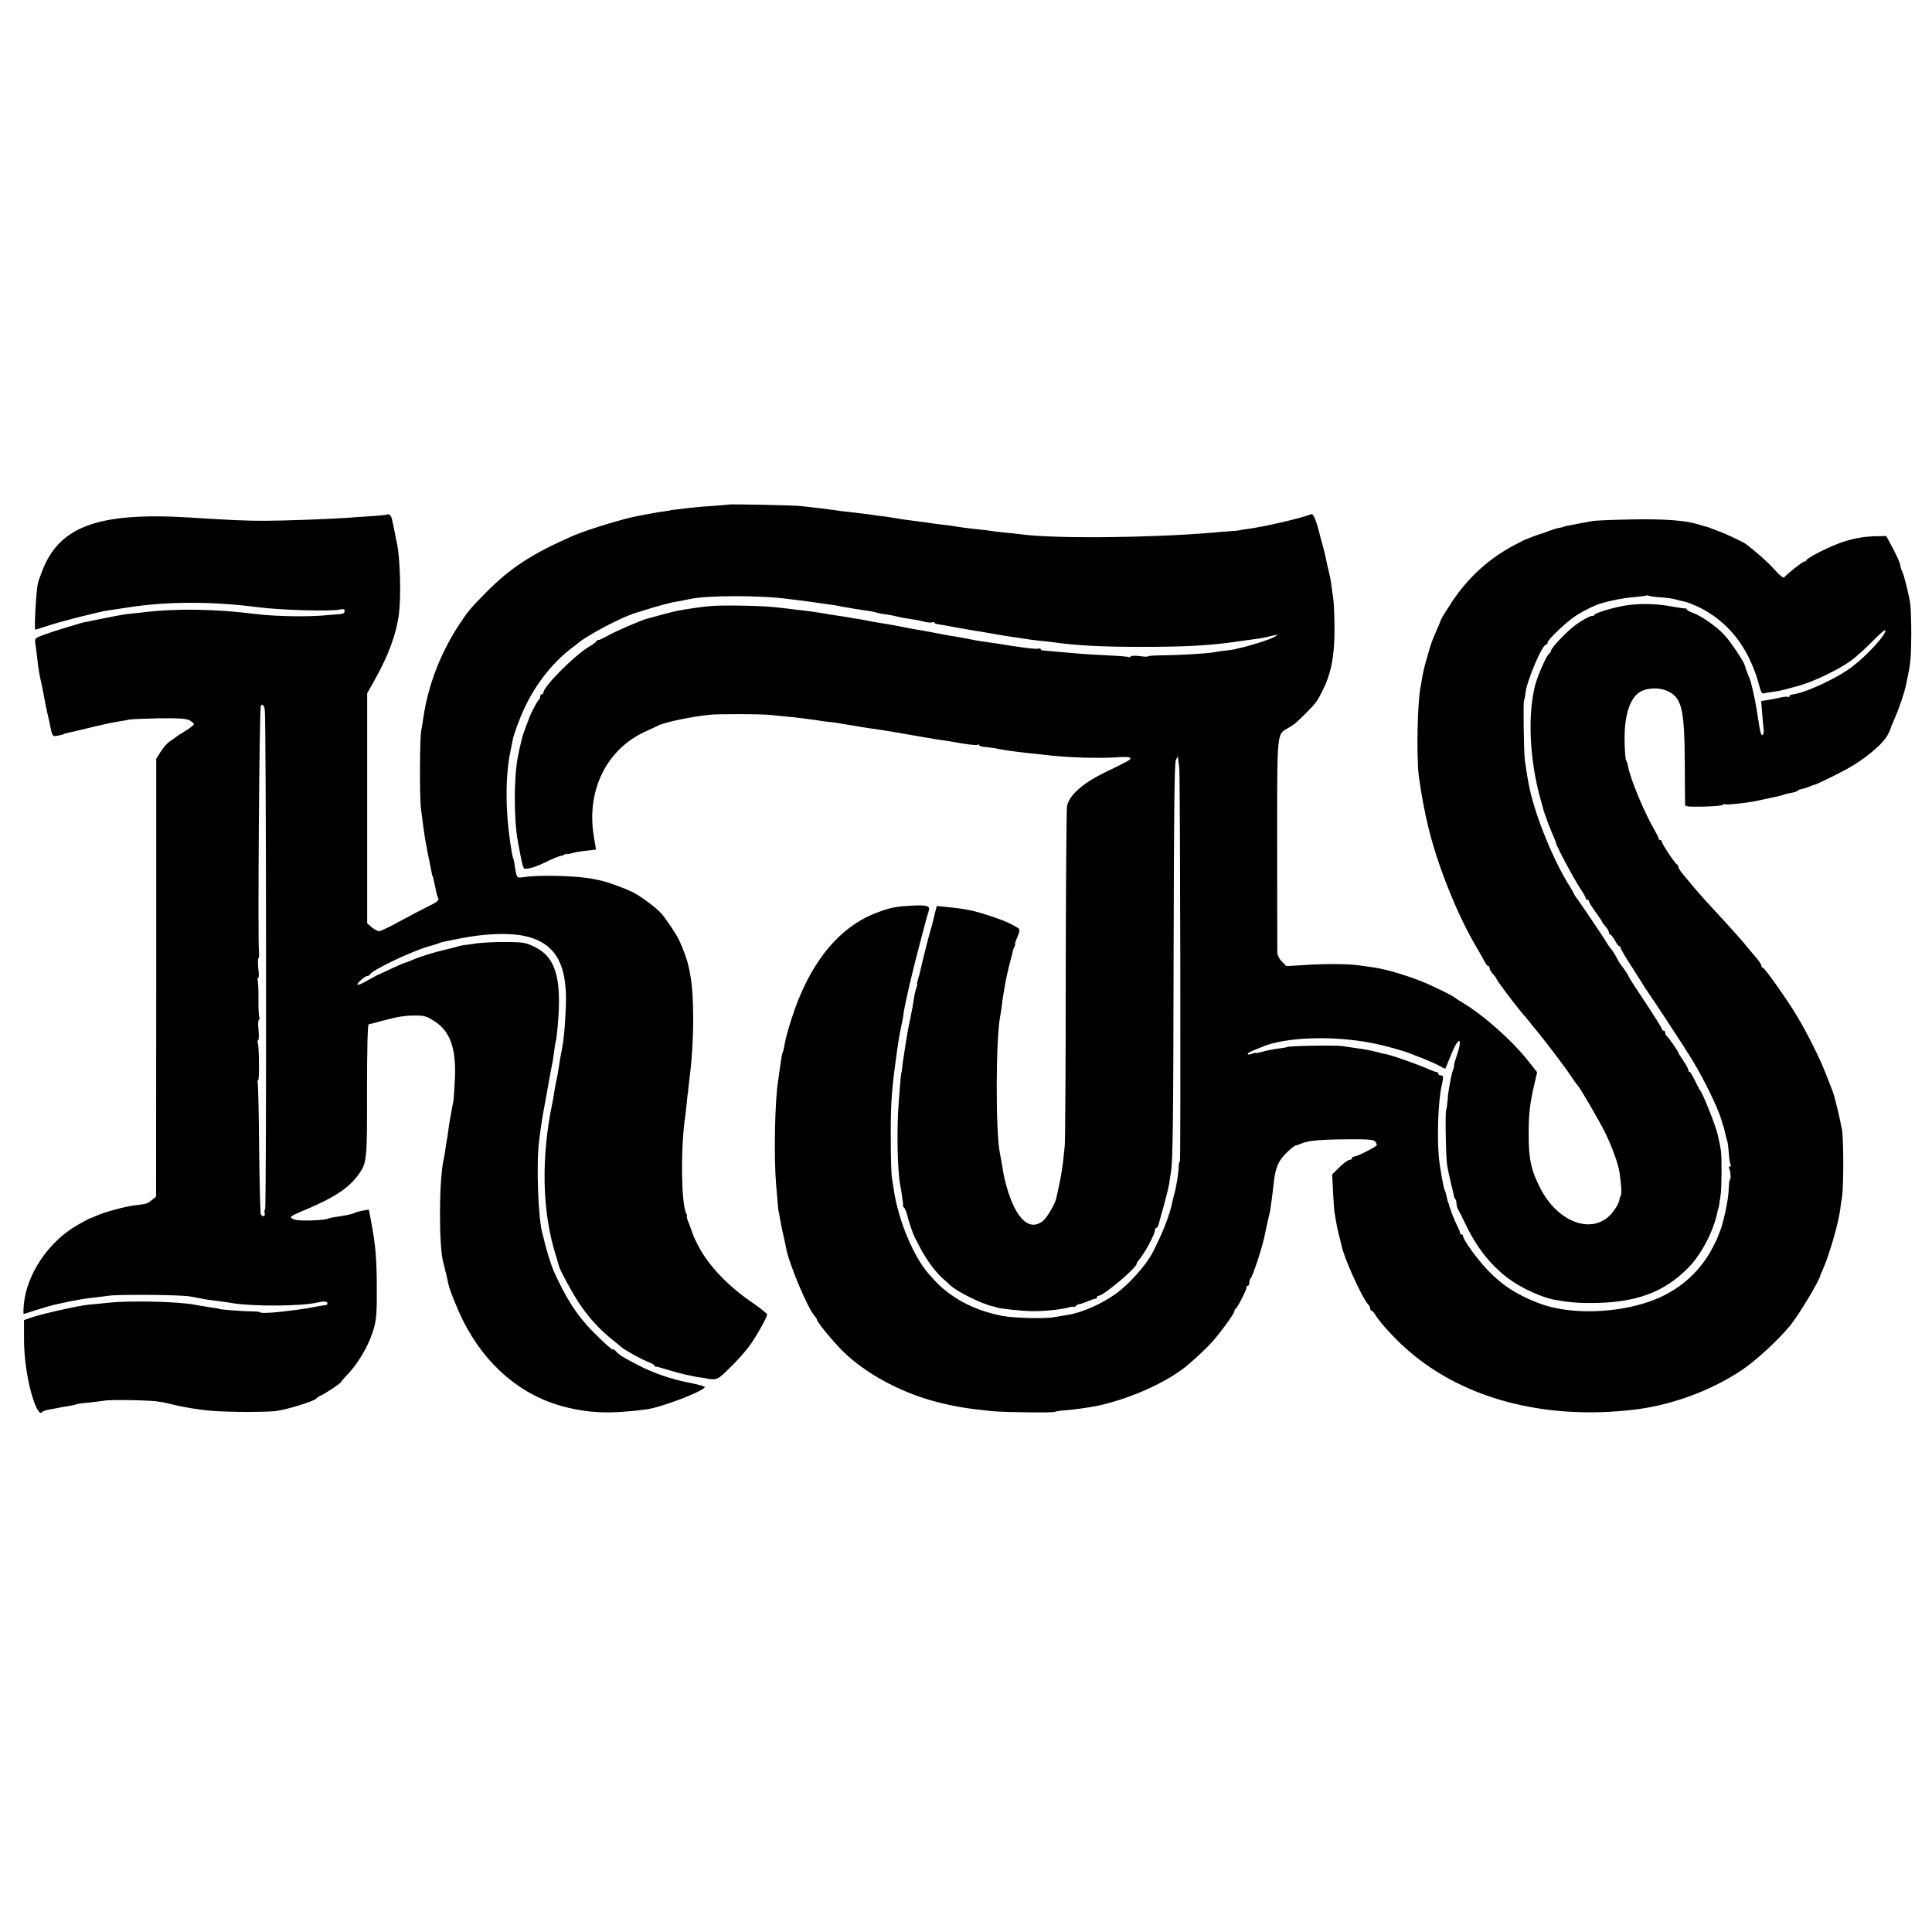 <?xml version="1.0" standalone="no"?>
<!DOCTYPE svg PUBLIC "-//W3C//DTD SVG 20010904//EN"
 "http://www.w3.org/TR/2001/REC-SVG-20010904/DTD/svg10.dtd">
<svg version="1.0" xmlns="http://www.w3.org/2000/svg"
 width="1166pt" height="1166pt" viewBox="0 0 1166 1166"
 preserveAspectRatio="xMidYMid meet">
<g transform="translate(0,1166) scale(0.1,-0.1)"
fill="#000000" stroke="none">
<path d="M4398 8615 c-2 -1 -48 -5 -103 -9 -55 -3 -118 -9 -140 -12 -22 -3
-56 -7 -75 -9 -19 -2 -35 -4 -35 -5 0 -1 -16 -3 -35 -6 -19 -2 -60 -9 -90 -15
-30 -5 -66 -12 -80 -15 -78 -14 -311 -86 -385 -119 -245 -108 -375 -192 -520
-339 -97 -98 -115 -120 -170 -205 -111 -173 -182 -360 -211 -558 -3 -26 -9
-57 -11 -68 -10 -38 -11 -401 -3 -470 14 -110 19 -147 25 -185 7 -41 23 -124
31 -160 3 -14 7 -34 9 -45 2 -11 4 -21 5 -22 3 -3 3 -3 15 -58 11 -55 12 -58
20 -76 5 -13 -8 -24 -58 -48 -36 -18 -114 -58 -174 -91 -59 -33 -116 -60 -125
-60 -9 0 -29 11 -45 24 l-27 24 0 694 0 694 39 69 c89 157 136 284 153 412 13
109 7 329 -12 423 -3 14 -8 37 -11 53 -3 15 -8 39 -11 55 -3 15 -7 32 -8 37
-3 18 -17 35 -25 31 -4 -3 -48 -8 -97 -11 -49 -3 -114 -7 -144 -10 -118 -8
-391 -18 -505 -18 -110 0 -185 3 -455 20 -550 33 -786 -54 -888 -330 -12 -31
-22 -59 -22 -62 0 -3 0 -6 -1 -7 -10 -30 -24 -278 -16 -278 4 0 41 12 84 26
79 26 298 81 350 89 15 2 75 11 132 20 235 36 506 36 780 0 136 -17 432 -26
489 -14 29 6 36 2 30 -18 -2 -4 -12 -8 -23 -9 -11 -1 -49 -4 -85 -7 -110 -11
-313 -7 -425 7 -243 31 -481 35 -685 10 -30 -3 -68 -8 -85 -9 -39 -5 -88 -14
-195 -36 -30 -7 -62 -13 -70 -14 -8 -1 -22 -5 -30 -8 -8 -3 -49 -15 -90 -27
-41 -12 -98 -31 -128 -42 -53 -20 -53 -20 -48 -56 3 -21 8 -59 11 -87 6 -57
12 -93 25 -150 5 -22 12 -56 15 -75 3 -19 12 -64 20 -100 9 -36 19 -83 23
-105 7 -32 12 -39 28 -37 22 3 49 10 49 12 0 1 7 3 15 5 8 1 53 12 100 23 118
29 174 41 218 48 20 3 48 8 62 11 14 3 95 6 180 8 116 1 162 -1 183 -12 15 -7
27 -18 27 -24 0 -5 -21 -22 -46 -37 -26 -15 -51 -32 -58 -37 -6 -6 -24 -18
-39 -28 -16 -10 -41 -38 -56 -62 l-28 -44 0 -1322 -1 -1321 -26 -21 c-27 -22
-30 -23 -106 -32 -60 -8 -175 -39 -225 -61 -22 -10 -42 -18 -45 -18 -3 -1 -37
-19 -75 -41 -172 -99 -304 -295 -321 -477 -3 -32 -3 -58 -1 -58 2 0 40 12 83
26 43 14 90 27 104 30 13 3 55 12 93 20 38 8 92 17 120 20 29 3 79 9 112 14
68 9 429 6 490 -4 22 -4 51 -9 65 -12 27 -6 48 -9 120 -18 25 -3 61 -9 81 -12
127 -19 406 -17 499 4 19 4 41 8 49 7 21 0 24 -21 4 -22 -10 -1 -30 -4 -45 -7
-44 -9 -80 -15 -126 -21 -23 -3 -63 -8 -90 -11 -65 -8 -132 -10 -132 -4 0 3
-28 6 -63 6 -58 1 -182 11 -182 14 0 1 -9 3 -20 5 -11 1 -38 5 -60 9 -22 3
-51 8 -65 11 -99 20 -393 27 -523 13 -39 -4 -95 -10 -122 -12 -58 -5 -290 -57
-350 -79 l-40 -14 0 -109 c-1 -120 22 -269 55 -368 21 -64 43 -96 54 -78 3 5
27 13 53 17 27 5 55 10 63 12 8 2 30 5 49 8 18 3 36 7 40 9 4 3 38 8 76 11 38
4 78 9 90 11 38 9 311 3 335 -6 3 -1 8 -2 12 -1 3 0 30 -6 60 -13 69 -18 177
-36 253 -41 99 -8 316 -8 379 -1 63 7 237 61 246 76 3 5 14 13 25 17 27 11
125 77 125 84 0 3 20 26 44 51 46 48 100 134 128 203 38 95 43 130 42 295 0
196 -7 273 -36 428 l-12 62 -35 -6 c-20 -4 -43 -10 -51 -14 -14 -8 -60 -17
-123 -26 -16 -2 -32 -6 -36 -8 -19 -12 -178 -17 -205 -6 -34 13 -29 18 44 49
196 81 286 140 347 227 47 67 49 85 48 505 0 256 4 396 10 397 6 1 42 10 82
21 86 24 136 32 195 32 60 0 70 -3 120 -34 93 -60 130 -159 124 -335 -3 -65
-7 -130 -10 -147 -3 -16 -8 -43 -11 -60 -3 -16 -7 -39 -9 -50 -2 -11 -7 -40
-10 -65 -3 -25 -8 -56 -11 -70 -2 -14 -7 -41 -9 -60 -3 -19 -7 -44 -10 -55
-27 -130 -28 -523 0 -617 3 -9 7 -26 9 -37 3 -12 8 -31 11 -43 3 -13 7 -32 9
-43 7 -36 53 -152 90 -226 135 -269 351 -452 610 -519 155 -40 284 -44 496
-16 89 12 335 105 353 134 3 4 -37 16 -89 26 -112 21 -225 60 -320 110 -94 50
-107 58 -127 80 -10 10 -18 16 -18 12 0 -9 -56 40 -128 114 -92 94 -159 199
-233 365 -12 28 -48 143 -53 172 -3 13 -8 33 -11 44 -27 84 -39 415 -22 559
12 96 21 153 33 215 2 11 7 34 9 50 18 100 28 159 40 215 2 14 7 48 11 75 3
28 8 52 9 55 2 3 7 44 11 90 26 289 -13 417 -145 478 -50 24 -68 26 -171 27
-63 0 -140 -4 -170 -8 -30 -5 -66 -10 -80 -11 -14 -2 -32 -6 -40 -9 -8 -3 -40
-11 -70 -18 -67 -15 -164 -45 -207 -65 -17 -8 -34 -14 -37 -14 -4 0 -39 -15
-79 -34 -40 -18 -79 -36 -87 -40 -8 -3 -37 -19 -65 -35 -27 -16 -53 -27 -58
-24 -8 5 46 53 61 53 6 0 12 4 14 8 10 25 238 135 348 168 30 9 62 18 70 22
19 7 18 6 60 15 19 4 46 9 60 12 142 29 287 36 381 19 196 -36 275 -165 264
-429 -5 -133 -14 -216 -30 -291 -3 -12 -7 -39 -10 -60 -9 -55 -12 -75 -19
-104 -3 -14 -8 -41 -11 -60 -2 -19 -7 -46 -10 -60 -70 -330 -64 -657 17 -918
11 -37 21 -69 21 -72 4 -22 79 -160 122 -225 58 -87 122 -157 200 -220 28 -22
52 -42 55 -45 16 -16 129 -78 165 -91 19 -7 35 -17 35 -21 0 -4 3 -7 8 -6 4 1
36 -8 72 -19 66 -21 165 -44 210 -48 14 -2 25 -4 25 -5 0 -1 15 -3 34 -4 31
-2 44 7 116 79 45 44 99 107 121 140 45 68 94 158 94 172 0 5 -37 35 -82 66
-153 103 -273 229 -336 352 -14 27 -27 55 -28 60 -2 6 -12 34 -23 63 -12 28
-19 52 -16 52 3 0 2 8 -4 18 -30 58 -34 403 -5 587 2 17 6 53 9 80 2 28 5 50
5 50 1 0 3 18 5 40 3 22 6 58 9 80 26 203 26 487 1 605 -2 14 -7 36 -10 50 -6
31 -30 99 -56 155 -15 33 -78 128 -106 160 -30 35 -124 105 -173 130 -46 23
-156 63 -195 71 -11 2 -31 6 -45 9 -86 19 -321 26 -412 12 -46 -6 -47 -6 -54
26 -4 18 -8 41 -9 52 -1 11 -4 27 -8 35 -9 24 -28 159 -34 240 -12 154 -5 302
19 413 5 27 11 54 12 60 6 33 41 130 72 195 65 140 168 271 277 355 16 12 41
31 55 43 72 55 282 163 352 179 3 1 43 13 90 28 47 14 101 28 120 32 44 7 69
12 100 19 106 24 438 24 605 0 17 -2 50 -6 75 -9 25 -3 61 -8 80 -11 19 -3 51
-7 70 -10 19 -2 58 -8 85 -14 72 -13 115 -20 160 -26 22 -3 47 -8 55 -11 8 -3
31 -8 50 -10 19 -2 51 -8 70 -13 19 -5 55 -12 80 -15 24 -3 62 -10 83 -16 22
-6 45 -8 53 -5 8 3 14 2 14 -2 0 -4 8 -8 18 -9 10 -1 56 -9 102 -18 47 -8 101
-18 120 -21 19 -3 58 -9 85 -14 68 -12 114 -20 150 -25 17 -2 44 -6 60 -9 17
-3 57 -8 90 -12 33 -3 74 -8 90 -10 139 -20 296 -28 535 -28 250 0 393 7 548
28 23 3 61 9 85 12 67 9 91 12 112 17 85 20 82 20 60 5 -21 -15 -163 -60 -230
-73 -5 -1 -12 -3 -15 -4 -3 -1 -25 -4 -49 -7 -25 -2 -56 -7 -70 -10 -41 -8
-207 -18 -308 -19 -51 0 -93 -3 -93 -6 0 -3 -23 -3 -50 1 -28 4 -53 3 -56 -2
-3 -5 -9 -6 -13 -3 -5 2 -64 7 -132 10 -133 7 -149 8 -279 20 -47 4 -93 8
-102 9 -10 0 -18 4 -18 9 0 4 -4 6 -9 3 -5 -4 -44 -1 -88 5 -43 6 -89 13 -103
15 -14 2 -38 6 -55 9 -16 2 -48 7 -70 10 -22 3 -51 7 -65 10 -14 3 -38 8 -55
11 -16 3 -41 7 -55 10 -14 2 -36 6 -50 8 -14 2 -50 9 -80 15 -30 6 -68 13 -85
16 -16 2 -55 9 -85 15 -70 14 -110 21 -135 25 -59 9 -102 17 -115 20 -8 2 -33
7 -55 10 -23 3 -52 8 -65 11 -14 2 -41 7 -60 9 -19 3 -60 9 -90 15 -30 5 -82
12 -115 16 -33 3 -71 8 -85 10 -103 13 -154 17 -296 19 -158 2 -199 -1 -369
-30 -32 -6 -77 -18 -190 -49 -43 -12 -204 -82 -247 -108 -27 -15 -48 -24 -48
-20 0 4 -4 1 -8 -6 -5 -7 -22 -20 -39 -30 -85 -47 -283 -244 -283 -281 0 -6
-4 -11 -10 -11 -5 0 -10 -6 -10 -14 0 -8 -3 -16 -7 -18 -7 -2 -52 -88 -58
-108 -2 -6 -13 -36 -30 -80 -12 -31 -26 -87 -40 -160 -24 -122 -24 -373 0
-506 27 -148 32 -169 46 -168 37 4 69 15 127 43 35 17 71 32 80 34 9 1 23 6
30 10 6 5 12 6 12 3 0 -2 15 0 33 5 17 6 57 12 87 15 30 3 56 6 56 7 1 1 -4
34 -11 72 -49 280 73 532 310 640 33 15 68 31 77 36 40 20 195 53 308 65 48 6
305 5 360 0 25 -3 70 -7 100 -10 60 -5 123 -13 185 -22 22 -4 54 -8 70 -10 17
-1 45 -5 63 -8 17 -3 47 -8 65 -11 17 -2 50 -8 72 -12 22 -3 45 -7 50 -8 15
-1 117 -17 140 -21 11 -2 63 -11 115 -20 52 -9 102 -18 112 -19 9 -2 38 -7 65
-11 26 -3 57 -8 68 -10 83 -16 148 -24 156 -19 5 4 9 2 9 -2 0 -5 15 -10 33
-11 18 -1 44 -5 57 -7 58 -12 107 -19 215 -31 28 -2 66 -7 85 -9 132 -17 340
-24 462 -14 34 2 59 0 60 -6 3 -10 -6 -15 -152 -86 -133 -64 -215 -136 -230
-202 -4 -18 -7 -474 -8 -1013 0 -538 -3 -1006 -6 -1039 -13 -137 -21 -184 -51
-316 -8 -37 -56 -118 -81 -138 -89 -70 -177 28 -231 254 -5 20 -6 29 -18 99
-4 21 -9 48 -11 60 -26 129 -24 688 2 821 2 11 7 40 10 65 3 25 7 56 10 70 2
14 7 41 10 60 3 19 14 71 25 115 12 44 22 85 23 90 1 6 5 16 9 23 5 6 6 12 3
12 -3 0 3 20 14 44 14 34 16 47 7 53 -35 24 -85 47 -165 73 -105 35 -148 44
-268 56 l-60 6 -13 -48 c-6 -27 -13 -56 -15 -64 -2 -8 -6 -22 -9 -30 -5 -13
-50 -191 -62 -245 -2 -11 -8 -35 -14 -52 -5 -18 -8 -33 -6 -33 3 0 0 -11 -5
-24 -5 -13 -12 -44 -15 -67 -3 -24 -12 -73 -20 -109 -14 -66 -25 -129 -30
-165 -2 -11 -6 -40 -10 -65 -4 -25 -9 -58 -10 -75 -2 -16 -4 -30 -5 -30 -2 0
-5 -34 -16 -175 -13 -167 -8 -420 10 -507 8 -40 18 -113 16 -119 -1 -4 2 -10
7 -13 4 -3 14 -26 20 -51 6 -25 17 -58 23 -75 6 -16 12 -32 13 -35 0 -3 19
-39 40 -80 39 -75 102 -159 145 -193 12 -10 28 -25 35 -32 41 -40 196 -117
264 -130 10 -2 18 -4 18 -5 0 -6 157 -23 215 -23 71 -1 176 10 218 22 17 5 32
7 32 3 0 -3 5 -1 12 6 7 7 17 12 24 12 6 0 29 8 50 17 22 9 42 16 47 15 4 -1
7 3 7 8 0 6 5 10 11 10 29 0 228 168 229 193 0 5 6 15 13 22 33 38 97 155 97
179 0 9 4 16 9 16 5 0 11 10 14 22 3 13 17 63 31 112 14 50 28 108 32 130 3
23 7 52 10 66 13 76 15 300 17 1335 2 868 5 1145 14 1160 l12 20 2 -20 c1 -11
4 -31 6 -45 6 -38 10 -2380 4 -2380 -4 0 -7 -12 -7 -27 -2 -46 -13 -115 -24
-158 -6 -22 -13 -51 -16 -65 -15 -74 -59 -187 -121 -305 -37 -71 -139 -185
-213 -239 -89 -65 -208 -118 -298 -132 -20 -3 -56 -9 -78 -13 -59 -11 -248 -6
-319 8 -126 26 -227 69 -315 134 -54 41 -65 51 -124 118 -92 103 -184 323
-211 504 -3 22 -9 56 -12 75 -4 19 -7 125 -7 235 -1 199 4 283 28 460 15 113
24 172 33 210 10 46 13 62 17 95 9 58 52 245 96 410 46 175 44 167 54 199 11
33 -4 39 -88 36 -100 -5 -133 -10 -205 -36 -207 -71 -370 -243 -483 -509 -37
-86 -84 -236 -94 -300 -3 -19 -8 -38 -10 -41 -4 -6 -7 -26 -20 -114 -3 -22 -7
-49 -8 -60 -20 -120 -26 -459 -12 -625 5 -52 10 -111 11 -130 2 -19 4 -35 5
-35 1 0 3 -11 5 -25 5 -33 11 -65 25 -125 6 -27 14 -61 16 -75 18 -92 129
-356 169 -400 8 -9 15 -20 15 -23 0 -15 94 -129 157 -192 136 -134 348 -249
563 -305 105 -28 197 -43 343 -57 82 -7 359 -10 372 -4 6 3 26 6 45 8 46 2
163 18 210 28 193 41 405 134 534 235 38 30 120 106 155 144 49 53 141 178
141 193 0 6 3 13 8 15 10 4 68 119 65 129 -2 5 2 9 7 9 6 0 10 8 10 18 0 10 3
22 7 26 15 15 75 198 89 276 3 14 10 45 15 70 6 25 12 52 14 60 4 23 16 110
21 160 10 102 28 145 85 199 21 20 42 36 46 37 5 0 20 6 35 12 45 19 117 25
281 26 130 1 159 -2 167 -14 5 -8 10 -17 10 -20 0 -9 -119 -70 -136 -70 -8 0
-14 -4 -14 -10 0 -5 -7 -10 -15 -10 -9 0 -36 -20 -61 -44 l-44 -44 5 -103 c3
-57 7 -114 9 -125 2 -12 7 -39 10 -60 4 -22 11 -57 17 -79 6 -22 13 -49 15
-60 13 -72 122 -313 160 -356 8 -8 14 -21 14 -27 0 -7 4 -12 8 -12 4 0 16 -14
26 -30 19 -34 99 -123 161 -180 338 -316 849 -456 1410 -386 221 28 455 115
640 239 83 56 221 183 289 267 53 65 173 265 181 300 1 3 9 23 19 45 38 87 91
272 102 355 1 14 6 48 11 75 10 64 10 346 0 405 -11 63 -46 211 -57 235 -4 11
-23 58 -41 105 -37 96 -115 251 -178 355 -62 102 -192 285 -202 285 -5 0 -9 6
-9 13 0 6 -14 27 -30 46 -16 18 -42 49 -57 68 -30 37 -103 119 -218 243 -65
71 -86 95 -165 190 -17 19 -30 40 -30 47 0 6 -4 13 -8 15 -12 4 -92 125 -92
137 0 6 -4 11 -10 11 -5 0 -10 4 -10 10 0 5 -13 31 -28 57 -61 105 -142 302
-156 376 -2 15 -8 32 -12 38 -4 6 -8 56 -9 111 -4 159 32 270 98 305 46 24
114 24 162 2 85 -40 101 -108 103 -429 1 -135 1 -251 2 -258 0 -10 26 -12 115
-10 63 2 115 7 115 11 0 5 4 6 9 3 8 -5 118 6 186 19 83 17 168 36 174 40 4 2
23 7 42 10 18 3 36 9 39 13 3 4 13 8 24 10 10 2 30 8 45 14 14 6 31 12 36 13
15 4 132 61 190 93 109 59 221 153 249 209 9 18 16 34 16 35 -1 2 11 30 25 63
27 59 59 157 69 205 3 14 7 36 10 50 17 76 20 119 21 250 0 80 -3 163 -6 185
-9 61 -39 178 -49 197 -6 10 -10 26 -11 35 0 10 -19 54 -42 98 l-43 80 -49 -1
c-78 -1 -134 -10 -210 -34 -71 -22 -217 -95 -223 -111 -2 -5 -8 -9 -14 -9 -10
0 -106 -76 -120 -95 -5 -6 -29 14 -59 48 -42 47 -109 106 -174 155 -17 12
-118 60 -160 75 -22 8 -49 18 -60 23 -11 4 -25 8 -31 9 -6 2 -21 6 -34 10 -74
24 -208 34 -400 30 -113 -2 -221 -6 -240 -10 -29 -5 -94 -17 -160 -30 -8 -2
-15 -4 -15 -5 0 -1 -11 -3 -25 -6 -14 -2 -42 -11 -63 -19 -20 -8 -40 -15 -45
-16 -8 -2 -49 -16 -72 -26 -8 -3 -17 -7 -20 -8 -3 0 -32 -15 -65 -32 -155 -81
-281 -194 -382 -345 -35 -54 -66 -103 -67 -110 -2 -7 -15 -38 -29 -69 -21 -46
-33 -80 -52 -149 -1 -3 -7 -23 -13 -45 -6 -22 -14 -57 -18 -79 -3 -21 -8 -48
-10 -60 -20 -93 -26 -426 -11 -541 15 -111 35 -216 58 -310 56 -232 176 -530
289 -720 19 -33 42 -72 49 -87 8 -16 18 -28 23 -28 4 0 8 -6 8 -13 0 -7 9 -23
20 -35 11 -12 20 -24 20 -27 0 -7 101 -143 147 -198 21 -24 45 -53 53 -63 8
-11 33 -42 56 -69 54 -67 162 -209 199 -265 16 -25 33 -47 36 -50 13 -11 131
-214 168 -289 42 -87 78 -186 86 -241 10 -71 13 -125 7 -135 -4 -5 -8 -18 -9
-28 -4 -23 -31 -66 -58 -93 -115 -114 -313 -38 -417 161 -59 114 -73 182 -72
340 0 115 8 177 33 286 l18 78 -54 68 c-101 127 -268 275 -398 353 -22 13 -42
26 -45 29 -9 11 -154 81 -210 102 -118 45 -223 74 -305 84 -16 2 -46 6 -65 9
-60 9 -210 10 -325 2 l-111 -7 -27 27 c-15 15 -27 38 -28 53 0 14 -1 308 -1
653 0 695 -3 663 66 704 40 23 47 30 104 86 66 66 70 72 107 146 49 99 69 203
69 357 0 72 -3 153 -6 180 -4 28 -10 70 -13 95 -3 25 -10 61 -15 80 -5 19 -12
49 -15 65 -3 17 -12 55 -20 85 -9 30 -17 62 -19 70 -19 80 -39 131 -51 127
-70 -27 -288 -77 -395 -91 -19 -2 -35 -5 -35 -6 0 0 -20 -3 -45 -5 -25 -1 -81
-6 -125 -10 -378 -32 -968 -37 -1159 -9 -17 2 -56 7 -86 9 -30 3 -71 8 -90 11
-19 3 -53 7 -75 9 -40 4 -99 11 -145 19 -14 2 -52 8 -85 11 -33 4 -71 9 -85
12 -14 2 -38 5 -55 7 -59 7 -120 16 -145 21 -14 3 -45 7 -70 10 -25 3 -56 7
-70 10 -14 2 -54 7 -90 11 -36 4 -72 8 -80 9 -88 13 -167 22 -250 31 -46 5
-428 12 -432 9z m5624 -560 c35 -2 78 -8 96 -14 18 -5 36 -10 40 -10 20 -2 82
-27 122 -49 170 -94 283 -250 340 -469 6 -25 15 -41 23 -38 6 2 30 6 52 9 45
6 50 7 152 35 90 23 249 99 323 153 30 22 88 74 128 115 40 41 76 73 79 70 16
-16 -104 -149 -200 -222 -92 -70 -290 -161 -364 -167 -7 -1 -13 -5 -13 -10 0
-5 -4 -7 -8 -4 -5 3 -26 1 -48 -4 -21 -5 -56 -12 -77 -15 l-38 -6 6 -72 c3
-40 7 -84 9 -100 4 -31 -10 -46 -18 -20 -3 10 -10 47 -15 83 -14 92 -25 147
-46 230 -1 3 -7 19 -14 35 -12 32 -17 44 -21 60 -8 27 -86 143 -123 183 -49
52 -137 114 -189 133 -21 7 -38 17 -38 21 0 4 -3 7 -7 6 -5 -1 -42 4 -83 12
-89 16 -182 19 -265 8 -78 -11 -205 -48 -205 -61 0 -6 -3 -7 -6 -4 -8 8 -88
-38 -128 -73 -61 -52 -126 -125 -126 -139 0 -5 -4 -11 -8 -13 -15 -5 -70 -130
-87 -193 -46 -178 -34 -445 30 -680 9 -33 18 -64 19 -70 2 -5 6 -19 10 -30 5
-11 12 -33 18 -50 6 -16 19 -49 29 -72 11 -24 19 -45 19 -48 0 -16 107 -217
151 -283 16 -24 29 -47 29 -53 0 -5 5 -9 10 -9 6 0 10 -5 10 -10 0 -6 18 -35
40 -65 22 -30 40 -57 40 -60 0 -3 9 -15 20 -27 11 -12 20 -28 20 -35 0 -7 4
-13 8 -13 5 0 17 -16 28 -35 10 -19 22 -35 26 -35 5 0 8 -4 8 -9 0 -6 30 -58
68 -116 37 -58 72 -113 77 -122 6 -9 14 -22 18 -27 19 -25 236 -356 269 -411
84 -139 169 -319 183 -385 2 -8 4 -15 5 -15 2 0 5 -14 14 -53 3 -13 8 -31 11
-41 3 -10 7 -43 9 -74 2 -31 7 -61 11 -66 3 -6 1 -11 -5 -11 -6 0 -8 -5 -4
-12 8 -13 12 -68 4 -68 -3 0 -6 -27 -7 -60 -2 -62 -32 -202 -54 -255 -7 -16
-13 -32 -14 -35 0 -3 -14 -30 -29 -60 -86 -165 -232 -283 -421 -338 -205 -61
-456 -61 -620 0 -133 49 -228 110 -315 201 -61 62 -150 186 -150 206 0 6 -4
11 -10 11 -5 0 -9 3 -8 8 1 4 -7 25 -19 47 -17 34 -43 100 -49 128 -1 4 -2 8
-4 10 -1 1 -3 10 -6 20 -2 9 -6 25 -8 35 -3 9 -5 17 -6 17 -5 0 -30 134 -36
198 -12 131 -4 340 16 432 13 56 12 65 -5 65 -8 0 -15 5 -15 10 0 6 -5 10 -10
10 -6 0 -29 9 -53 19 -46 22 -205 78 -240 86 -12 2 -42 9 -67 16 -59 14 -65
15 -130 24 -30 4 -66 10 -80 12 -49 6 -335 1 -335 -7 0 -1 -12 -3 -26 -5 -55
-7 -95 -15 -126 -24 -18 -5 -33 -8 -33 -6 0 3 -11 0 -25 -5 -14 -5 -25 -6 -25
-1 0 5 15 14 33 21 17 7 41 16 52 21 142 61 434 71 675 22 71 -14 182 -45 225
-63 11 -4 47 -18 80 -31 33 -13 75 -32 93 -42 18 -11 34 -18 35 -16 2 2 16 37
32 77 47 120 77 119 36 -1 -11 -32 -18 -57 -16 -57 3 0 0 -11 -5 -26 -6 -14
-12 -39 -15 -57 -3 -18 -8 -45 -11 -62 -3 -16 -7 -49 -8 -71 -2 -23 -5 -45 -8
-50 -7 -13 -2 -291 6 -339 4 -22 14 -68 22 -103 9 -35 17 -69 18 -77 1 -8 5
-18 9 -21 4 -4 7 -16 7 -26 0 -10 4 -26 9 -36 6 -9 26 -50 46 -91 68 -141 150
-245 257 -326 80 -60 208 -118 288 -131 90 -15 128 -18 210 -18 270 0 443 63
591 215 78 79 153 224 174 336 2 10 4 18 5 18 1 0 3 9 5 20 1 11 6 38 9 60 7
39 8 230 2 270 -1 11 -6 34 -9 50 -4 17 -9 39 -11 50 -11 50 -91 251 -106 265
-3 3 -16 29 -30 57 -14 29 -28 53 -32 53 -5 0 -8 5 -8 11 0 6 -13 31 -30 56
-16 24 -30 46 -30 48 0 8 -64 100 -72 103 -4 2 -8 10 -8 18 0 8 -4 14 -10 14
-5 0 -10 4 -10 10 0 5 -45 77 -100 160 -55 82 -100 152 -100 155 0 6 -40 65
-50 75 -3 3 -14 22 -25 43 -11 21 -27 46 -36 55 -8 9 -18 24 -22 32 -8 16
-170 257 -187 277 -5 7 -10 14 -10 17 0 2 -17 33 -39 67 -99 165 -205 432
-235 597 -9 46 -19 111 -23 142 -7 55 -11 354 -5 364 3 6 7 24 8 40 6 71 101
296 125 296 5 0 9 5 9 12 0 17 119 130 175 165 44 28 110 60 140 69 68 21 144
35 205 40 41 4 77 8 79 10 2 2 8 1 12 -2 5 -2 37 -7 71 -9z m-8424 -678 c9
-42 11 -3017 2 -3017 -4 0 -6 -9 -3 -20 6 -21 -11 -28 -23 -9 -3 6 -8 185 -10
398 -2 212 -6 392 -9 399 -2 6 -1 12 3 12 8 0 6 205 -2 226 -3 7 -2 15 3 18 4
3 4 30 1 61 -3 31 -2 58 2 61 5 3 6 9 4 13 -5 8 -7 51 -6 141 0 30 -2 65 -4
78 -3 12 -1 22 3 22 4 0 4 24 0 53 -3 28 -3 57 0 62 4 6 6 21 4 35 -8 72 2
1474 11 1489 10 15 18 8 24 -22z"/>
</g>
</svg>
